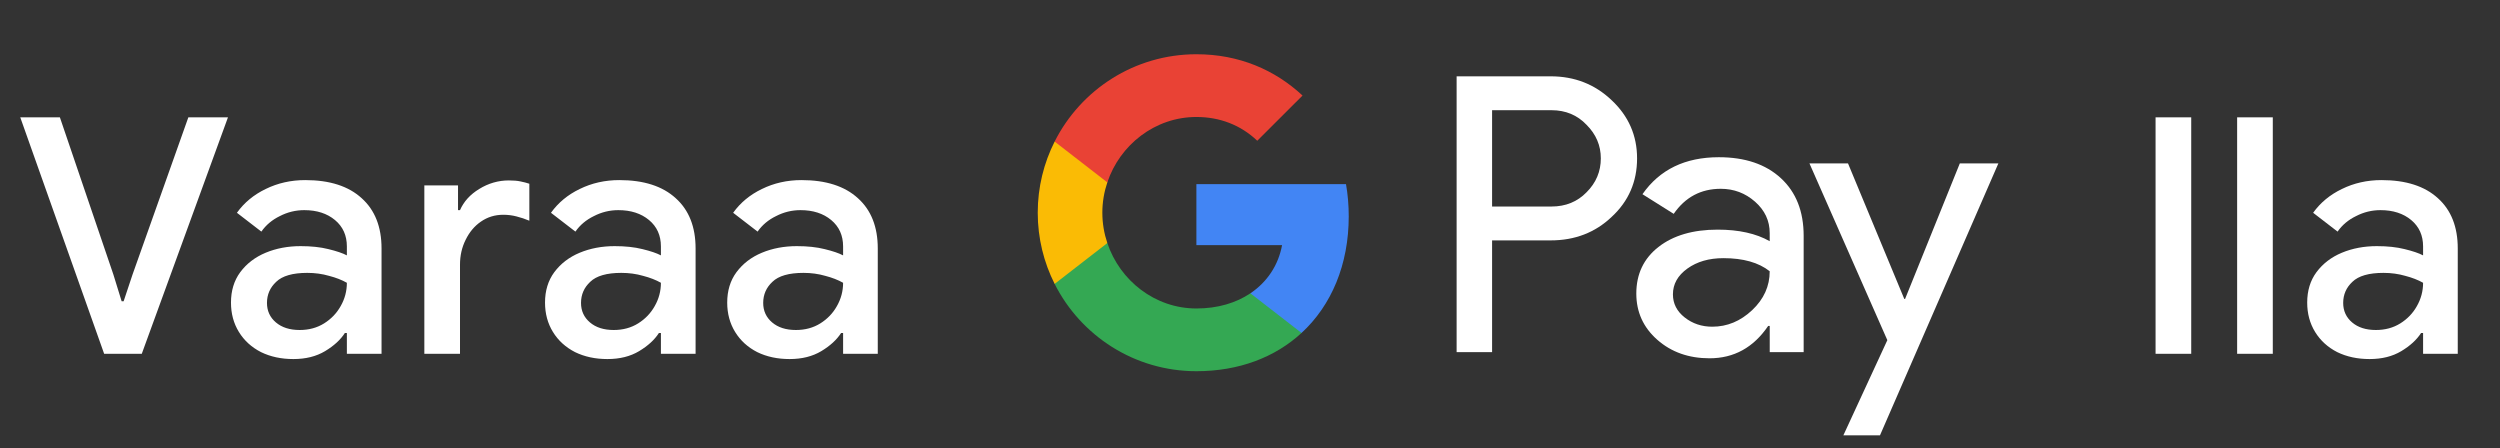 <svg width="212" height="38" viewBox="0 0 212 38" fill="none" xmlns="http://www.w3.org/2000/svg">
<rect x="0" y="0" width="212" height="38" fill="#333333" stroke="none"/>
<g id="fi_book_with_Dark">
<path id="Left Text" d="M8.831 30L1.719 9.952H5.079L9.615 23.28L10.315 25.548H10.483L11.239 23.28L15.971 9.952H19.331L12.023 30H8.831ZM24.879 30.448C23.852 30.448 22.938 30.252 22.135 29.86C21.332 29.449 20.707 28.88 20.259 28.152C19.811 27.424 19.587 26.593 19.587 25.66C19.587 24.652 19.849 23.793 20.371 23.084C20.913 22.356 21.631 21.805 22.527 21.432C23.423 21.059 24.413 20.872 25.495 20.872C26.391 20.872 27.175 20.956 27.847 21.124C28.538 21.292 29.061 21.469 29.415 21.656V20.9C29.415 19.967 29.079 19.22 28.407 18.66C27.735 18.1 26.867 17.82 25.803 17.82C25.075 17.82 24.384 17.988 23.731 18.324C23.078 18.641 22.555 19.08 22.163 19.64L20.091 18.044C20.707 17.185 21.519 16.513 22.527 16.028C23.554 15.524 24.674 15.272 25.887 15.272C27.959 15.272 29.555 15.785 30.675 16.812C31.795 17.82 32.355 19.239 32.355 21.068V30H29.415V28.236H29.247C28.874 28.815 28.314 29.328 27.567 29.776C26.82 30.224 25.924 30.448 24.879 30.448ZM25.411 27.984C26.195 27.984 26.886 27.797 27.483 27.424C28.081 27.051 28.547 26.565 28.883 25.968C29.238 25.352 29.415 24.689 29.415 23.98C28.986 23.737 28.482 23.541 27.903 23.392C27.325 23.224 26.709 23.14 26.055 23.14C24.823 23.14 23.946 23.392 23.423 23.896C22.901 24.381 22.639 24.979 22.639 25.688C22.639 26.36 22.891 26.911 23.395 27.34C23.899 27.769 24.571 27.984 25.411 27.984ZM35.984 30V15.72H38.84V17.82H39.008C39.326 17.092 39.867 16.495 40.632 16.028C41.416 15.543 42.256 15.3 43.152 15.3C43.544 15.3 43.871 15.328 44.132 15.384C44.412 15.44 44.664 15.505 44.888 15.58V18.716C44.534 18.567 44.17 18.445 43.796 18.352C43.442 18.259 43.068 18.212 42.676 18.212C41.967 18.212 41.332 18.408 40.772 18.8C40.231 19.173 39.802 19.687 39.484 20.34C39.167 20.975 39.008 21.675 39.008 22.44V30H35.984ZM51.51 30.448C50.484 30.448 49.569 30.252 48.766 29.86C47.964 29.449 47.338 28.88 46.89 28.152C46.442 27.424 46.218 26.593 46.218 25.66C46.218 24.652 46.48 23.793 47.002 23.084C47.544 22.356 48.262 21.805 49.158 21.432C50.054 21.059 51.044 20.872 52.126 20.872C53.022 20.872 53.806 20.956 54.478 21.124C55.169 21.292 55.692 21.469 56.046 21.656V20.9C56.046 19.967 55.71 19.22 55.038 18.66C54.366 18.1 53.498 17.82 52.434 17.82C51.706 17.82 51.016 17.988 50.362 18.324C49.709 18.641 49.186 19.08 48.794 19.64L46.722 18.044C47.338 17.185 48.15 16.513 49.158 16.028C50.185 15.524 51.305 15.272 52.518 15.272C54.59 15.272 56.186 15.785 57.306 16.812C58.426 17.82 58.986 19.239 58.986 21.068V30H56.046V28.236H55.878C55.505 28.815 54.945 29.328 54.198 29.776C53.452 30.224 52.556 30.448 51.51 30.448ZM52.042 27.984C52.826 27.984 53.517 27.797 54.114 27.424C54.712 27.051 55.178 26.565 55.514 25.968C55.869 25.352 56.046 24.689 56.046 23.98C55.617 23.737 55.113 23.541 54.534 23.392C53.956 23.224 53.34 23.14 52.686 23.14C51.454 23.14 50.577 23.392 50.054 23.896C49.532 24.381 49.27 24.979 49.27 25.688C49.27 26.36 49.522 26.911 50.026 27.34C50.53 27.769 51.202 27.984 52.042 27.984ZM66.959 30.448C65.932 30.448 65.017 30.252 64.215 29.86C63.412 29.449 62.787 28.88 62.339 28.152C61.891 27.424 61.667 26.593 61.667 25.66C61.667 24.652 61.928 23.793 62.451 23.084C62.992 22.356 63.711 21.805 64.607 21.432C65.503 21.059 66.492 20.872 67.575 20.872C68.471 20.872 69.255 20.956 69.927 21.124C70.618 21.292 71.14 21.469 71.495 21.656V20.9C71.495 19.967 71.159 19.22 70.487 18.66C69.815 18.1 68.947 17.82 67.883 17.82C67.155 17.82 66.464 17.988 65.811 18.324C65.157 18.641 64.635 19.08 64.243 19.64L62.171 18.044C62.787 17.185 63.599 16.513 64.607 16.028C65.633 15.524 66.754 15.272 67.967 15.272C70.039 15.272 71.635 15.785 72.755 16.812C73.875 17.82 74.435 19.239 74.435 21.068V30H71.495V28.236H71.327C70.954 28.815 70.394 29.328 69.647 29.776C68.9 30.224 68.004 30.448 66.959 30.448ZM67.491 27.984C68.275 27.984 68.966 27.797 69.563 27.424C70.16 27.051 70.627 26.565 70.963 25.968C71.317 25.352 71.495 24.689 71.495 23.98C71.066 23.737 70.561 23.541 69.983 23.392C69.404 23.224 68.788 23.14 68.135 23.14C66.903 23.14 66.025 23.392 65.503 23.896C64.98 24.381 64.719 24.979 64.719 25.688C64.719 26.36 64.971 26.911 65.475 27.34C65.979 27.769 66.651 27.984 67.491 27.984Z" fill="white"/>
<g id="GPay Logo (Dark)">
<g id="GPay">
<g id="Pay">
<path id="Fill 1" fill-rule="evenodd" clip-rule="evenodd" d="M126.529 9.347V17.513H131.565C132.765 17.513 133.757 17.11 134.541 16.303C135.347 15.499 135.75 14.539 135.75 13.429C135.75 12.341 135.347 11.392 134.541 10.586C133.757 9.759 132.765 9.345 131.565 9.345H126.529V9.347ZM126.529 20.387V29.86H123.521V6.472H131.499C133.527 6.472 135.248 7.148 136.666 8.497C138.105 9.847 138.824 11.491 138.824 13.429C138.824 15.411 138.105 17.067 136.666 18.394C135.27 19.723 133.547 20.385 131.499 20.385H126.529V20.387Z" fill="white"/>
<path id="Fill 3" fill-rule="evenodd" clip-rule="evenodd" d="M141.864 24.96C141.864 25.744 142.197 26.398 142.862 26.92C143.527 27.443 144.306 27.704 145.2 27.704C146.465 27.704 147.591 27.235 148.584 26.3C149.576 25.363 150.071 24.264 150.071 23.002C149.133 22.261 147.825 21.892 146.147 21.892C144.925 21.892 143.907 22.187 143.09 22.774C142.273 23.362 141.864 24.089 141.864 24.96ZM145.756 13.332C147.98 13.332 149.735 13.925 151.022 15.112C152.308 16.299 152.95 17.927 152.95 19.995V29.86H150.073V27.639H149.942C148.699 29.468 147.042 30.383 144.972 30.383C143.206 30.383 141.728 29.86 140.541 28.815C139.353 27.769 138.759 26.463 138.759 24.895C138.759 23.239 139.385 21.923 140.638 20.943C141.892 19.963 143.565 19.473 145.658 19.473C147.444 19.473 148.916 19.799 150.071 20.453V19.766C150.071 18.72 149.656 17.834 148.829 17.104C147.999 16.374 147.031 16.01 145.919 16.01C144.239 16.01 142.911 16.718 141.93 18.134L139.28 16.468C140.741 14.377 142.899 13.332 145.756 13.332Z" fill="white"/>
<path id="Fill 5" fill-rule="evenodd" clip-rule="evenodd" d="M169.463 13.854L159.423 36.915H156.318L160.046 28.846L153.44 13.854H156.71L161.484 25.352H161.55L166.193 13.854H169.463Z" fill="white"/>
</g>
<g id="G">
<path id="Fill 8" fill-rule="evenodd" clip-rule="evenodd" d="M114.373 18.345C114.373 17.399 114.293 16.486 114.141 15.613H101.454V20.788H108.72C108.408 22.476 107.465 23.911 106.033 24.872V28.234H110.37C112.91 25.893 114.373 22.435 114.373 18.345Z" fill="#4285F4"/>
<path id="Fill 10" fill-rule="evenodd" clip-rule="evenodd" d="M101.454 31.478C105.084 31.478 108.141 30.287 110.37 28.234L106.033 24.872C104.826 25.684 103.272 26.159 101.454 26.159C97.944 26.159 94.966 23.796 93.901 20.611H89.433V24.074C91.647 28.464 96.197 31.478 101.454 31.478Z" fill="#34A853"/>
<path id="Fill 12" fill-rule="evenodd" clip-rule="evenodd" d="M93.901 20.611C93.628 19.799 93.479 18.933 93.479 18.039C93.479 17.145 93.628 16.279 93.901 15.467V12.005H89.433C88.518 13.819 88 15.868 88 18.039C88 20.21 88.518 22.259 89.433 24.074L93.901 20.611Z" fill="#FABB05"/>
<path id="Fill 14" fill-rule="evenodd" clip-rule="evenodd" d="M101.454 9.92C103.436 9.92 105.213 10.601 106.615 11.935V11.937L110.455 8.102C108.123 5.933 105.082 4.6 101.454 4.6C96.197 4.6 91.647 7.614 89.433 12.005L93.901 15.467C94.966 12.283 97.944 9.92 101.454 9.92Z" fill="#E94235"/>
</g>
</g>
</g>
<path id="Right Text" d="M182.792 30V9.952H185.816V30H182.792ZM189.709 30V9.952H192.733V30H189.709ZM200.942 30.448C199.915 30.448 199 30.252 198.198 29.86C197.395 29.449 196.77 28.88 196.322 28.152C195.874 27.424 195.65 26.593 195.65 25.66C195.65 24.652 195.911 23.793 196.434 23.084C196.975 22.356 197.694 21.805 198.59 21.432C199.486 21.059 200.475 20.872 201.558 20.872C202.454 20.872 203.238 20.956 203.91 21.124C204.6 21.292 205.123 21.469 205.478 21.656V20.9C205.478 19.967 205.142 19.22 204.47 18.66C203.798 18.1 202.93 17.82 201.866 17.82C201.138 17.82 200.447 17.988 199.794 18.324C199.14 18.641 198.618 19.08 198.226 19.64L196.154 18.044C196.77 17.185 197.582 16.513 198.59 16.028C199.616 15.524 200.736 15.272 201.95 15.272C204.022 15.272 205.618 15.785 206.738 16.812C207.858 17.82 208.418 19.239 208.418 21.068V30H205.478V28.236H205.31C204.936 28.815 204.376 29.328 203.63 29.776C202.883 30.224 201.987 30.448 200.942 30.448ZM201.474 27.984C202.258 27.984 202.948 27.797 203.546 27.424C204.143 27.051 204.61 26.565 204.946 25.968C205.3 25.352 205.478 24.689 205.478 23.98C205.048 23.737 204.544 23.541 203.966 23.392C203.387 23.224 202.771 23.14 202.118 23.14C200.886 23.14 200.008 23.392 199.486 23.896C198.963 24.381 198.702 24.979 198.702 25.688C198.702 26.36 198.954 26.911 199.458 27.34C199.962 27.769 200.634 27.984 201.474 27.984Z" fill="white"/>
</g>
</svg>

